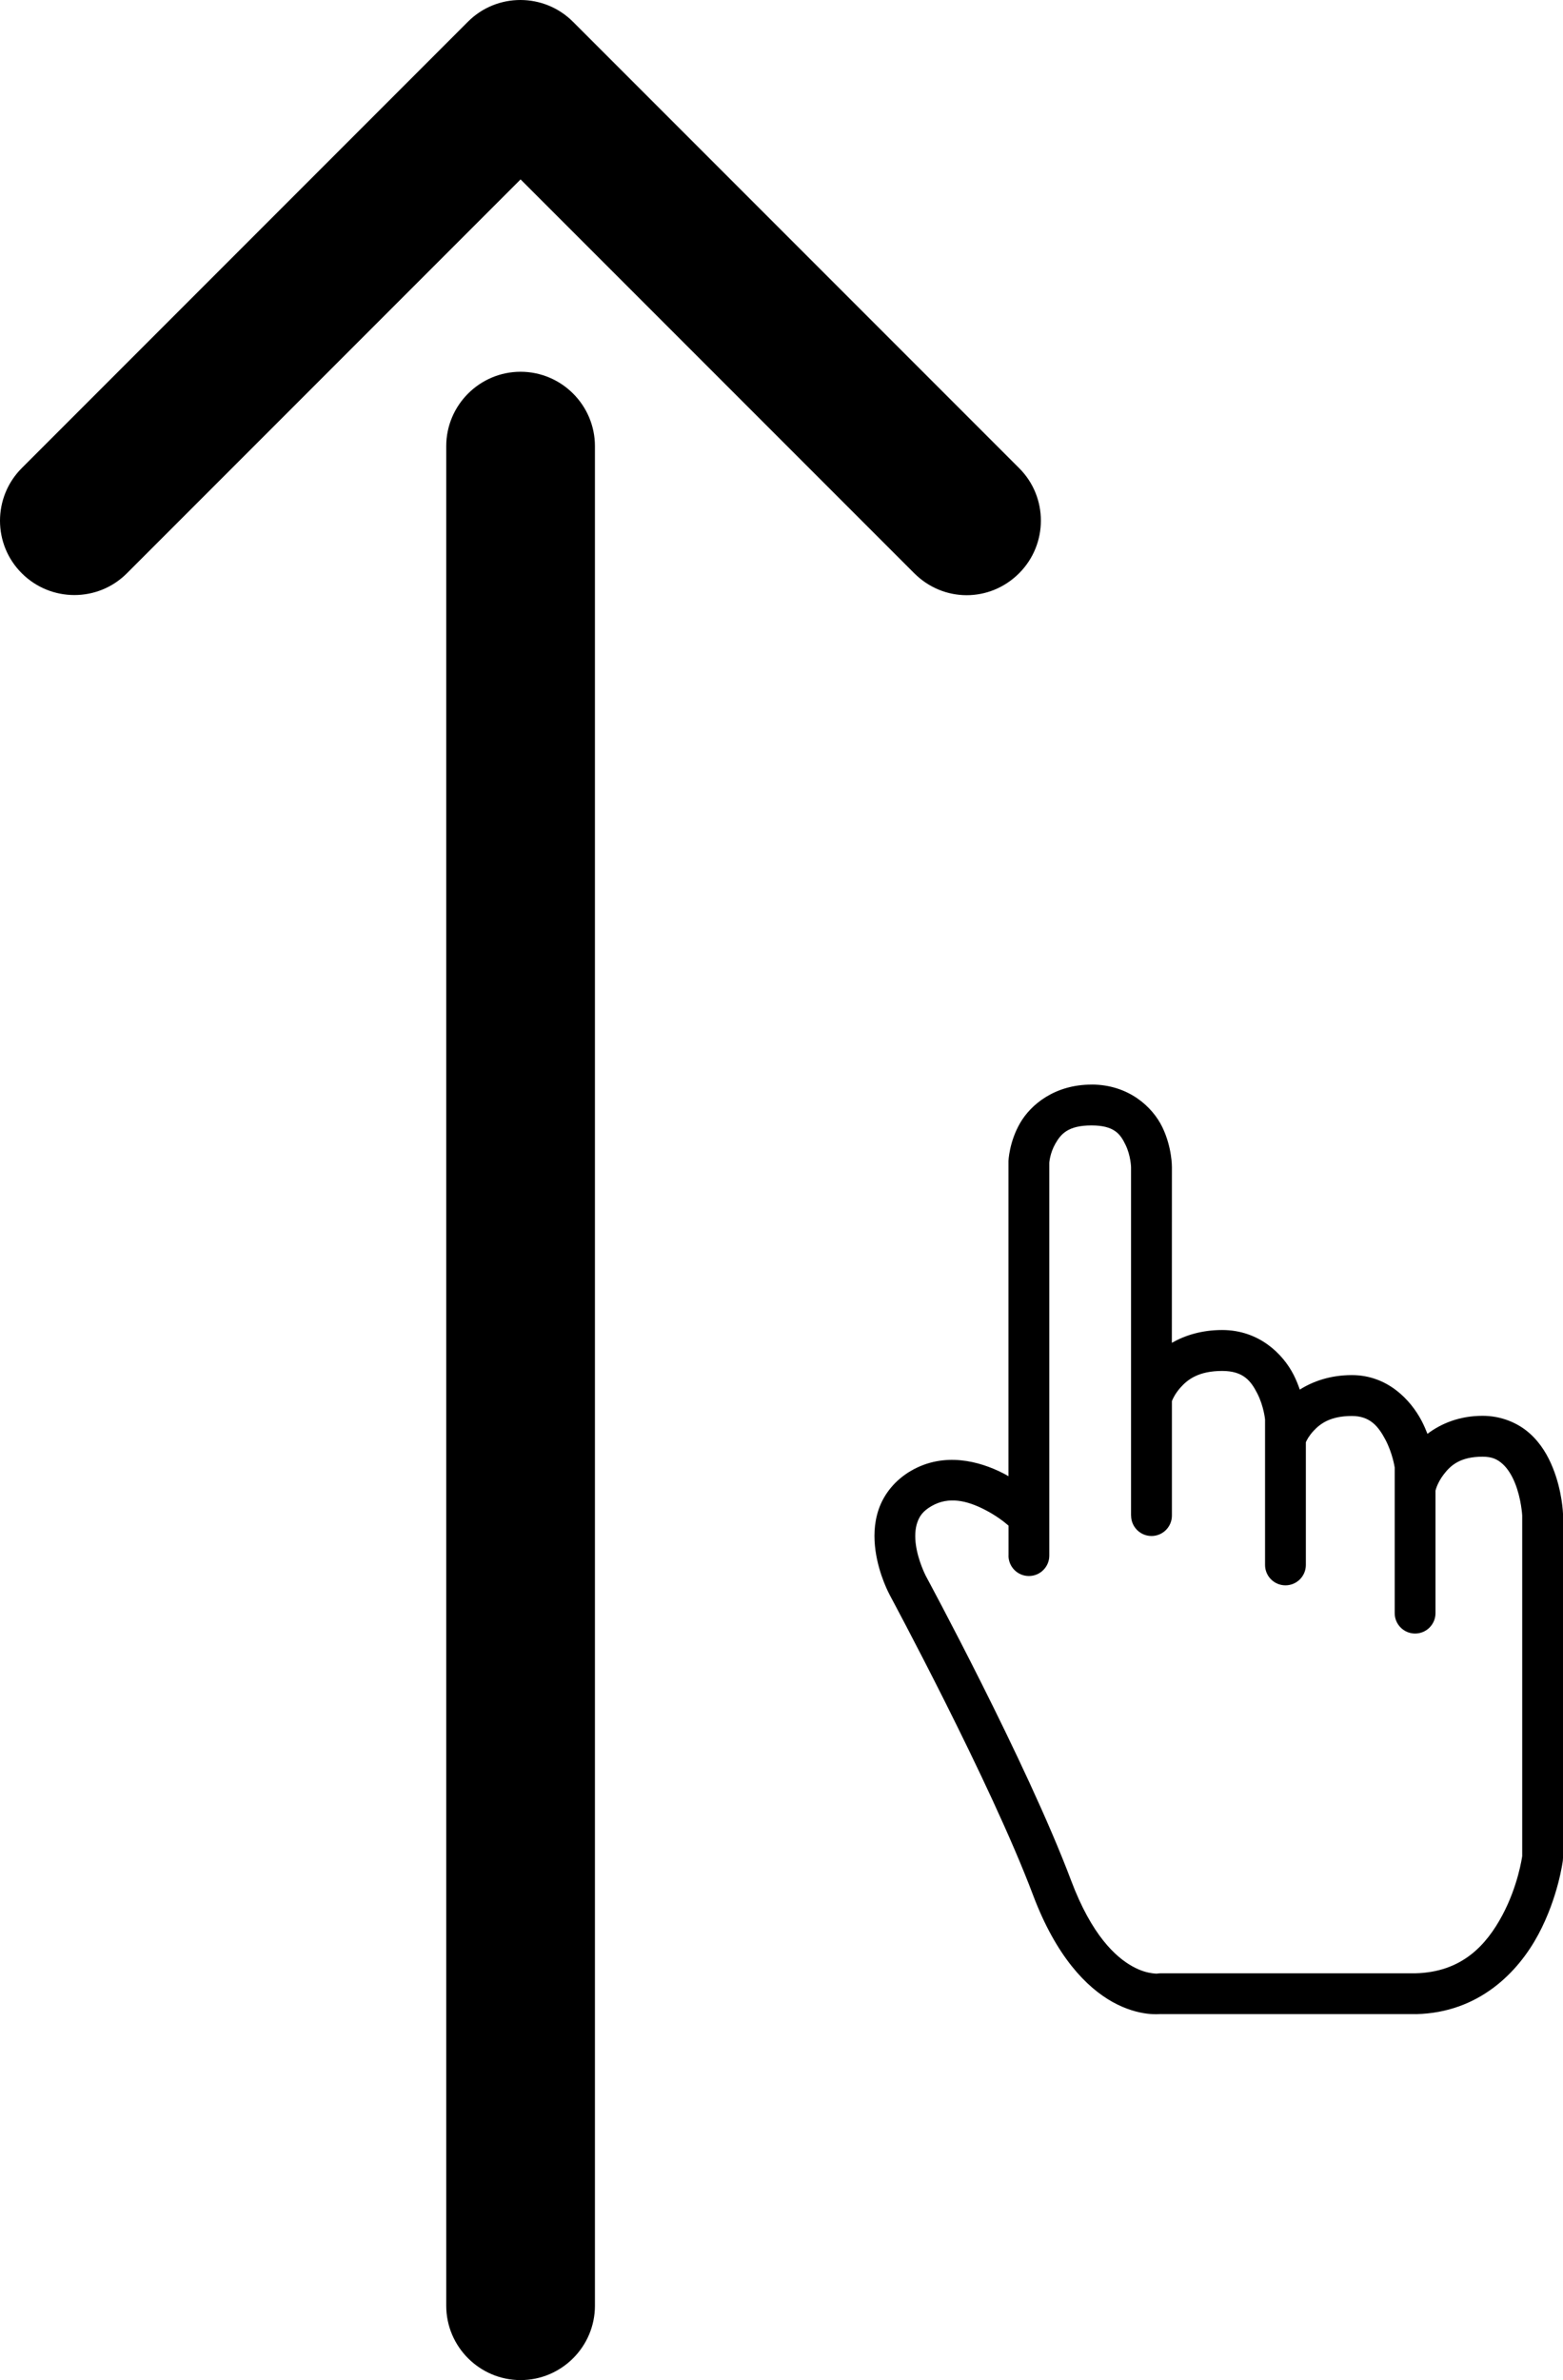<?xml version="1.0" encoding="UTF-8"?>
<svg id="Layer_1" data-name="Layer 1" xmlns="http://www.w3.org/2000/svg" viewBox="0 0 504.548 767.951">
  <path d="M352.334,349.953c-11.765,0-19.586,6.38-23.085,12.486-3.499,6.106-3.705,12.143-3.705,12.143v101.724c-.566-.309-1.098-.635-1.681-.926-7.684-3.945-19.089-6.998-29.74-.84-5.317,3.07-8.816,7.666-10.445,12.366s-1.612,9.365-1.063,13.378c1.115,8.061,4.596,14.338,4.596,14.338v.017s32.535,60.371,46.255,96.799c7.444,19.758,17.203,29.808,25.726,34.542,4.271,2.367,8.164,3.379,11.062,3.739,2.899.377,5.334.051,5.334.051l-1.012.086h82.394l.017.017h.137c20.376-.463,32.981-13.618,39.446-25.675,6.466-12.057,7.924-23.874,7.924-23.874.034-.274.051-.549.051-.84v-111.087s-.223-7.238-3.293-14.818c-1.526-3.79-3.807-7.855-7.529-11.148s-9.039-5.608-15.127-5.608c-7.512,0-13.446,2.521-17.803,5.814-.532-1.355-1.132-2.744-1.869-4.168-3.567-6.792-11.028-14.784-22.536-14.784-6.946,0-12.572,2.007-16.808,4.682-.515-1.509-1.149-3.104-1.972-4.734-3.447-6.775-11.182-14.492-23.085-14.492-6.586,0-12.005,1.715-16.242,4.133l.017-56.683s.086-6.329-3.087-12.898c-3.173-6.569-10.925-13.755-22.879-13.755l.002.016ZM352.334,363.125c7.409,0,9.347,2.83,11.011,6.294,1.681,3.465,1.767,7.169,1.767,7.169v112.408l.017.017c0,3.636,2.95,6.586,6.586,6.586s6.586-2.95,6.586-6.586v-36.944c.326-.84,1.098-2.47,2.744-4.339,2.367-2.676,5.934-5.385,13.498-5.385,6.775,0,9.244,3.173,11.337,7.289,2.075,4.082,2.487,8.318,2.487,8.37v46.929c0,3.636,2.95,6.586,6.586,6.586s6.586-2.95,6.586-6.586v-39.585c.326-.755,1.029-2.092,2.487-3.67,2.195-2.367,5.488-4.802,12.366-4.802,5.797,0,8.524,3.259,10.857,7.701,2.281,4.356,2.933,8.73,2.967,8.918v47.009-.017c0,3.636,2.95,6.586,6.586,6.586s6.586-2.95,6.586-6.586v-39.534c.137-.549.72-2.676,2.676-5.248,2.23-2.933,5.351-5.694,12.537-5.694,3.07,0,4.768.858,6.397,2.298s3.036,3.687,4.047,6.209c2.041,5.042,2.333,10.445,2.333,10.445v109.92c-.051.377-1.355,9.639-6.414,19.089-5.162,9.639-13.052,18.386-28.128,18.729h-82.237c-.343,0-.669.034-1.012.086,0,0-.172.086-1.629-.103s-3.67-.703-6.38-2.212c-5.42-3.001-13.155-10.033-19.792-27.647-14.424-38.334-46.976-98.413-46.976-98.431v-.017s-2.418-4.665-3.156-9.913c-.36-2.624-.257-5.214.463-7.238.703-2.041,1.818-3.687,4.596-5.283,5.54-3.207,11.491-1.749,17.134,1.149,3.619,1.852,6.072,3.756,7.718,5.162v9.673h-.017c0,3.636,2.95,6.586,6.586,6.586s6.586-2.95,6.586-6.586v-126.762c0-.034.206-3.104,1.972-6.174s4.047-5.866,11.663-5.866h-.019Z"/>
  <path d="M168.049,119.951c-13.219,0-24,10.781-24,24v600c0,13.219,10.781,24,24,24s24-10.781,24-24V143.951c0-13.219-10.781-24-24-24Z"/>
  <path d="M328.969,151.031L184.969,7.031c-9.375-9.375-24.609-9.375-33.938,0L7.031,151.031c-9.375,9.375-9.375,24.609,0,33.938,9.375,9.375,24.609,9.375,33.938,0l127.08-127.08,127.08,127.08c4.688,4.688,10.781,7.078,16.922,7.078s12.234-2.391,16.922-7.078c9.375-9.375,9.375-24.609,0-33.938h-.004Z"/>
</svg>